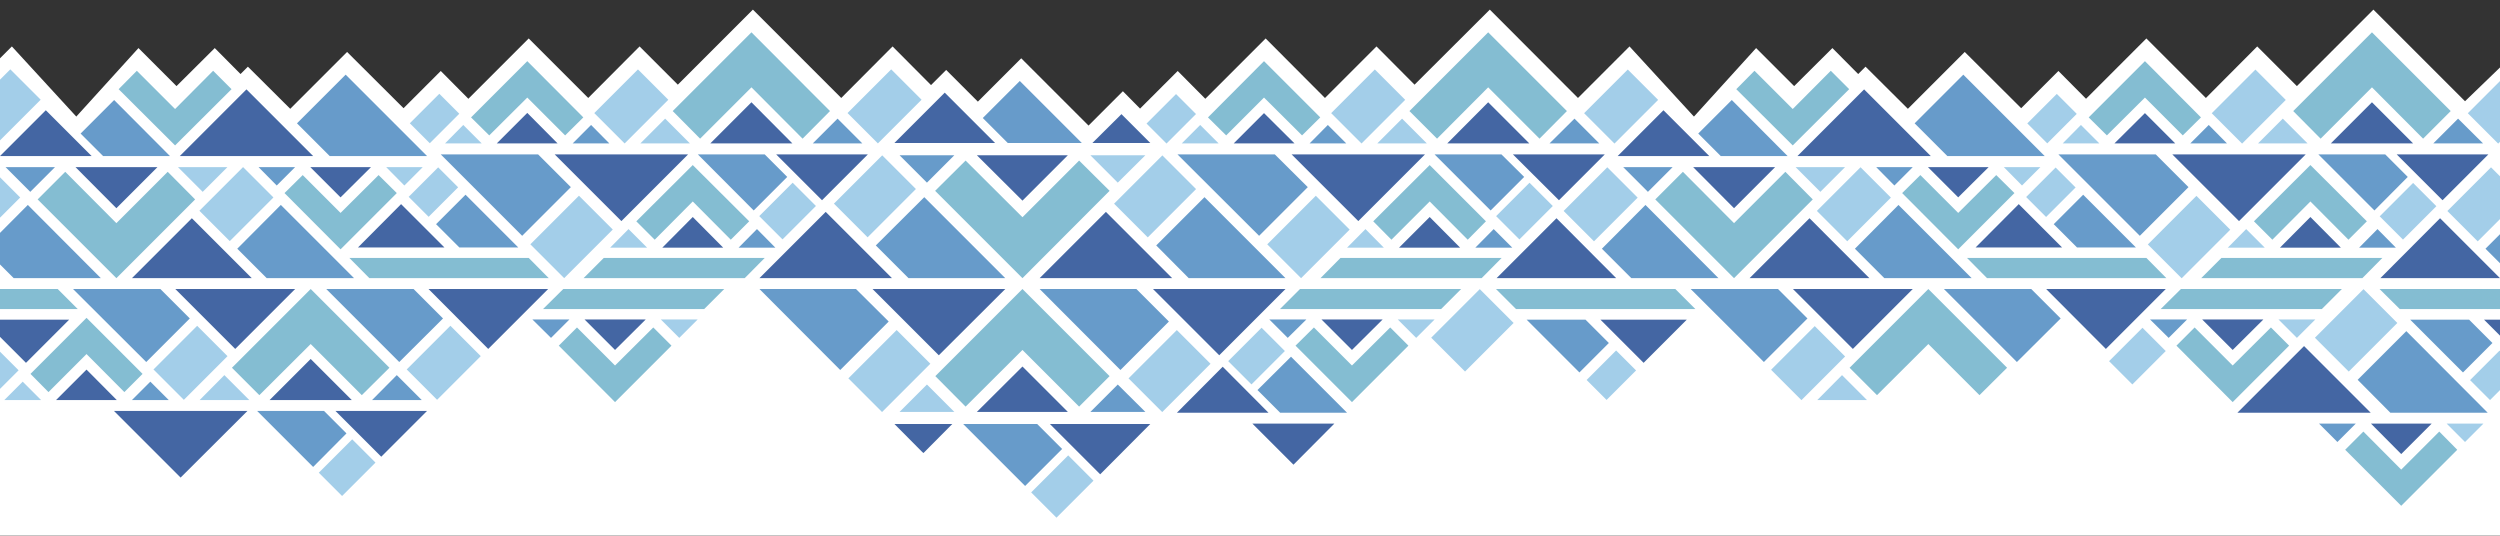 <?xml version="1.0" encoding="utf-8"?>
<!-- Generator: Adobe Illustrator 21.0.2, SVG Export Plug-In . SVG Version: 6.00 Build 0)  -->
<svg version="1.1" id="Camada_1" xmlns="http://www.w3.org/2000/svg" xmlns:xlink="http://www.w3.org/1999/xlink" x="0px" y="0px"
	 viewBox="0 0 1222.3 262" style="enable-background:new 0 0 1222.3 262;" xml:space="preserve">
<rect x="0" y="0" width="1222.3" height="262" fill="#333333" stroke="none"/>
<style type="text/css">
	.st0{fill:#FFFFFF;}
	.st1{fill:#A3CEE9;}
	.st2{fill:#4466A3;}
	.st3{fill:#84BDD2;}
	.st4{fill:#679BCA;}
</style>
<g>
	<g>
		<polygon class="st0" points="-150.4,55.2 -117.9,22.7 -99.3,41.4 -62.5,4.7 -19.4,47.9 5.8,22.7 37.3,57 67.7,23.5 86.3,42.1 
			105,23.5 117.6,36.2 121.2,32.6 141.9,53.2 169.7,25.4 197.3,52.9 215.5,34.7 229,48.3 258.5,18.8 287.6,47.9 312.7,22.7 
			331.4,41.4 368.1,4.7 411.3,47.9 436.4,22.7 455.2,41.6 462.6,34.2 478.1,49.7 499.3,28.5 532.2,61.4 549,44.6 557.4,53.1 
			575.8,34.7 589.3,48.3 618.8,18.8 647.8,47.9 673,22.7 691.6,41.4 728.4,4.7 771.5,47.9 796.7,22.7 828.2,57 858.6,23.5 
			877.2,42.1 895.9,23.5 908.5,36.2 912.1,32.6 932.8,53.2 960.6,25.4 988.2,52.9 1006.4,34.7 1019.9,48.3 1049.4,18.8 1078.5,47.9 
			1103.6,22.7 1123,42.1 1160.4,4.7 1205.2,49.5 1225.5,29.9 1296.9,78.5 1296.9,261.9 -164.4,261.9 -164.4,71.1 		"/>
	</g>
	<g id="Group_1_">
		<polygon class="st1" points="560,75.9 546.5,89.3 533.1,75.9 		"/>
		
			<rect x="548.1" y="84.3" transform="matrix(0.707 -0.707 0.707 0.707 97.586 427.49)" class="st1" width="33.4" height="23.3"/>
		
			<rect x="411.1" y="84.3" transform="matrix(0.707 -0.707 0.707 0.707 57.468 330.61)" class="st1" width="33.4" height="23.3"/>
		<polygon class="st1" points="439.8,201.4 453.2,188 466.6,201.4 		"/>
		
			<rect x="418.2" y="169.7" transform="matrix(0.707 -0.707 0.707 0.707 -0.867 360.667)" class="st1" width="33.4" height="23.3"/>
		
			<rect x="555.2" y="169.7" transform="matrix(0.707 -0.707 0.707 0.707 39.254 457.542)" class="st1" width="33.4" height="23.3"/>
		
			<rect x="506.7" y="229.1" transform="matrix(0.707 -0.707 0.707 0.707 -16.051 437)" class="st1" width="25.6" height="17.5"/>
		<polygon class="st2" points="499.9,98.1 522.1,75.9 477.6,75.9 		"/>
		<polygon class="st2" points="573.1,136 540.7,103.6 508.3,136 		"/>
		<polygon class="st2" points="436.1,136 403.7,103.6 371.3,136 		"/>
		<polygon class="st2" points="548.3,55.8 534.1,69.9 562.4,69.9 548.8,56.3 		"/>
		<polygon class="st2" points="486.5,69.9 461.9,45.3 437.3,69.9 		"/>
		<polygon class="st2" points="499.9,179.2 477.6,201.4 522.1,201.4 		"/>
		<polygon class="st2" points="426.6,141.3 459,173.7 491.5,141.3 		"/>
		<polygon class="st2" points="563.7,141.3 596.1,173.7 628.5,141.3 		"/>
		<polygon class="st2" points="451.5,221.5 465.6,207.3 437.3,207.3 450.9,221 		"/>
		<polygon class="st2" points="513.3,207.3 537.9,231.9 562.4,207.3 		"/>
		<polygon class="st3" points="457.2,93.3 499.9,136 542.5,93.3 527.6,78.5 499.9,106.2 472.1,78.5 		"/>
		<polygon class="st3" points="542.5,183.9 499.9,141.3 457.3,183.9 472.1,198.8 499.9,171.1 527.6,198.8 		"/>
		<polygon class="st4" points="439.8,75.9 453.2,89.3 466.6,75.9 		"/>
		<polygon class="st4" points="588.9,96.4 565.3,120 581.2,136 628.5,136 		"/>
		<polygon class="st4" points="491.5,136 451.9,96.4 428.2,120 444.2,136 		"/>
		<polygon class="st4" points="528.9,69.9 498.6,39.6 480.5,57.7 492.7,69.9 		"/>
		<polygon class="st4" points="560,201.4 546.5,188 533.1,201.4 		"/>
		<polygon class="st4" points="410.8,180.9 434.5,157.2 418.5,141.3 371.3,141.3 		"/>
		<polygon class="st4" points="508.3,141.3 547.8,180.9 571.5,157.2 555.6,141.3 		"/>
		<polygon class="st4" points="470.9,207.3 501.2,237.6 519.3,219.5 507.1,207.3 		"/>
		<polygon class="st3" points="766.1,54.3 727.6,15.8 689.1,54.3 702.6,67.8 727.6,42.7 752.7,67.8 		"/>
		<polygon class="st3" points="645.5,57.4 618,29.9 590.6,57.4 599.5,66.2 618,47.7 636.6,66.2 		"/>
		<polygon class="st3" points="655.4,126.1 734.2,126.1 724.4,136 645.6,136 		"/>
		<polygon class="st3" points="726.5,108.2 699,80.7 671.4,108.2 680.3,117.2 699,98.5 717.6,117.2 		"/>
		<polygon class="st3" points="809.3,97.5 847.8,136 886.3,97.5 872.9,84 847.8,109.1 822.8,84 		"/>
		<polygon class="st3" points="930,94.4 957.4,121.9 984.9,94.4 976,85.6 957.4,104.1 938.9,85.6 		"/>
		<polygon class="st3" points="1059.2,136 971.5,136 961.7,126.1 1049.4,126.1 		"/>
		<polygon class="st3" points="848.9,43.6 876.5,71.1 904.1,43.6 895.1,34.6 876.5,53.3 857.8,34.6 		"/>
		<polygon class="st3" points="1076.1,57.4 1048.7,29.9 1021.2,57.4 1030.1,66.2 1048.7,47.7 1067.2,66.2 		"/>
		<polygon class="st3" points="1086.1,126.1 1164.8,126.1 1155,136 1076.2,136 		"/>
		<polygon class="st3" points="1157.2,108.2 1129.6,80.7 1102,108.2 1111,117.2 1129.6,98.5 1148.2,117.2 		"/>
		<polygon class="st4" points="781.9,70.1 769.8,58 757.6,70.1 		"/>
		<polygon class="st4" points="658.2,70.1 649.2,61.1 640.3,70.1 		"/>
		<polygon class="st4" points="575.7,75.5 615.6,115.3 639.4,91.5 623.3,75.5 		"/>
		<polygon class="st4" points="701.4,75.5 728.8,102.9 745.2,86.5 734.1,75.5 		"/>
		<polygon class="st4" points="739.4,121.1 730.3,112 721.3,121.1 		"/>
		<polygon class="st4" points="793.6,81.7 805.7,93.8 817.8,81.7 		"/>
		<polygon class="st4" points="917.3,81.7 926.2,90.7 935.2,81.7 		"/>
		<polygon class="st4" points="964,136 928.2,100.2 906.9,121.6 921.3,136 		"/>
		<polygon class="st4" points="840.2,136 804.5,100.2 783.2,121.6 797.6,136 		"/>
		<polygon class="st4" points="1044.3,121 1018.5,95.2 1004.1,109.6 1015.5,121 		"/>
		<polygon class="st4" points="999.7,76.3 959.9,36.5 936.1,60.3 952.1,76.3 		"/>
		<polygon class="st4" points="874,76.3 846.7,48.9 830.3,65.3 841.3,76.3 		"/>
		<polygon class="st4" points="1088.8,70.1 1079.9,61.1 1070.9,70.1 		"/>
		<polygon class="st4" points="1006.4,75.5 1046.2,115.3 1070,91.5 1054,75.5 		"/>
		<polygon class="st2" points="727.6,50 707.6,70.1 747.7,70.1 		"/>
		<polygon class="st2" points="618,55.3 603.2,70.1 632.9,70.1 		"/>
		<polygon class="st2" points="631.5,75.5 664.1,108.1 696.7,75.5 		"/>
		<polygon class="st2" points="739.7,75.5 762.2,97.9 784.6,75.5 		"/>
		<polygon class="st2" points="699,106.1 684,121.1 713.9,121.1 		"/>
		<polygon class="st2" points="847.8,101.8 867.9,81.7 827.8,81.7 		"/>
		<polygon class="st2" points="957.4,96.5 972.3,81.7 942.6,81.7 		"/>
		<polygon class="st2" points="914,136 884.7,106.7 855.4,136 		"/>
		<polygon class="st2" points="790.2,136 761,106.7 731.7,136 		"/>
		<polygon class="st2" points="1008.2,121 987,99.8 965.9,121 		"/>
		<polygon class="st2" points="944,76.3 911.4,43.7 878.8,76.3 		"/>
		<polygon class="st2" points="835.7,76.3 813.3,53.9 790.9,76.3 		"/>
		<polygon class="st2" points="1048.7,55.3 1033.8,70.1 1063.5,70.1 		"/>
		<polygon class="st2" points="1062.1,75.5 1094.7,108.1 1127.3,75.5 		"/>
		<polygon class="st2" points="1129.6,106.1 1114.7,121.1 1144.5,121.1 		"/>
		<polygon class="st1" points="673.4,70.1 685.5,58 697.6,70.1 		"/>
		<polygon class="st1" points="577.8,70.1 586.8,61.1 595.8,70.1 		"/>
		
			<rect x="653.9" y="41.5" transform="matrix(0.707 -0.707 0.707 0.707 159.177 488.277)" class="st1" width="30.2" height="21"/>
		
			<rect x="777.6" y="41.5" transform="matrix(0.707 -0.707 0.707 0.707 195.393 575.762)" class="st1" width="30.2" height="21"/>
		
			<rect x="562.5" y="51.1" transform="matrix(0.707 -0.707 0.707 0.707 126.748 421.975)" class="st1" width="20.4" height="13.8"/>
		
			<rect x="623" y="104.1" transform="matrix(0.707 -0.707 0.707 0.707 105.516 486.326)" class="st1" width="33.6" height="23.4"/>
		
			<rect x="733.9" y="95.1" transform="matrix(0.707 -0.707 0.707 0.707 145.376 557.309)" class="st1" width="23.1" height="16.1"/>
		<polygon class="st1" points="658.6,121.1 667.6,112 676.6,121.1 		"/>
		<polygon class="st1" points="902.1,81.7 890,93.8 877.9,81.7 		"/>
		<polygon class="st1" points="997.6,81.7 988.6,90.7 979.7,81.7 		"/>
		
			<rect x="891.4" y="89.3" transform="matrix(0.707 -0.707 0.707 0.707 194.942 670.209)" class="st1" width="30.2" height="21"/>
		
			<rect x="767.6" y="89.3" transform="matrix(0.707 -0.707 0.707 0.707 158.656 582.695)" class="st1" width="30.2" height="21"/>
		
			<rect x="992.6" y="87" transform="matrix(0.707 -0.707 0.707 0.707 227.342 736.582)" class="st1" width="20.4" height="13.8"/>
		<polygon class="st1" points="1104,70.1 1116.1,58 1128.2,70.1 		"/>
		<polygon class="st1" points="1008.5,70.1 1017.4,61.1 1026.4,70.1 		"/>
		
			<rect x="1084.5" y="41.5" transform="matrix(0.707 -0.707 0.707 0.707 285.28 792.77)" class="st1" width="30.2" height="21"/>
		
			<rect x="993.2" y="51" transform="matrix(0.707 -0.707 0.707 0.707 252.933 726.473)" class="st1" width="20.4" height="13.8"/>
		
			<rect x="1053.6" y="104.1" transform="matrix(0.707 -0.707 0.707 0.707 231.622 790.81)" class="st1" width="33.6" height="23.4"/>
		<polygon class="st1" points="1089.2,121.1 1098.2,112 1107.3,121.1 		"/>
		<polygon class="st3" points="344.3,151.1 265.5,151.1 275.4,141.3 354.1,141.3 		"/>
		<polygon class="st3" points="273.2,169 300.7,196.6 328.3,169 319.4,160.1 300.7,178.7 282.1,160.1 		"/>
		<polygon class="st3" points="190.4,179.8 151.9,141.3 113.4,179.8 126.8,193.2 151.9,168.2 176.9,193.2 		"/>
		<polygon class="st3" points="69.7,182.8 42.3,155.4 14.9,182.8 23.7,191.7 42.3,173.1 60.8,191.7 		"/>
		<polygon class="st3" points="-59.5,141.3 28.2,141.3 38,151.1 -49.7,151.1 		"/>
		<polygon class="st3" points="-86.3,151.1 -165.1,151.1 -155.3,141.3 -76.5,141.3 		"/>
		<polygon class="st3" points="-157.5,169 -129.9,196.6 -102.3,169 -111.2,160.1 -129.9,178.7 -148.5,160.1 		"/>
		<polygon class="st4" points="260.3,156.2 269.4,165.2 278.4,156.2 		"/>
		<polygon class="st4" points="206.2,195.6 194,183.4 181.9,195.6 		"/>
		<polygon class="st4" points="82.5,195.6 73.5,186.6 64.5,195.6 		"/>
		<polygon class="st4" points="35.7,141.3 71.5,177 92.8,155.7 78.4,141.3 		"/>
		<polygon class="st4" points="159.5,141.3 195.2,177 216.6,155.7 202.2,141.3 		"/>
		<polygon class="st4" points="-44.5,156.3 -18.7,182.1 -4.3,167.7 -15.7,156.3 		"/>
		<polygon class="st4" points="125.7,200.9 153.1,228.3 169.4,211.9 158.4,200.9 		"/>
		<polygon class="st2" points="300.7,171.1 315.7,156.2 285.8,156.2 		"/>
		<polygon class="st2" points="151.9,175.5 131.8,195.6 172,195.6 		"/>
		<polygon class="st2" points="42.3,180.7 27.4,195.6 57.1,195.6 		"/>
		<polygon class="st2" points="85.7,141.3 115,170.6 144.3,141.3 		"/>
		<polygon class="st2" points="209.5,141.3 238.7,170.6 268,141.3 		"/>
		<polygon class="st2" points="-8.4,156.3 12.7,177.4 33.8,156.3 		"/>
		<polygon class="st2" points="55.7,200.9 88.3,233.5 121,200.9 		"/>
		<polygon class="st2" points="164,200.9 186.4,223.3 208.8,200.9 		"/>
		<polygon class="st2" points="-129.9,171.1 -114.9,156.2 -144.8,156.2 		"/>
		<polygon class="st1" points="341.1,156.2 332.1,165.2 323.1,156.2 		"/>
		<polygon class="st1" points="97.6,195.6 109.7,183.4 121.9,195.6 		"/>
		<polygon class="st1" points="2.1,195.6 11.1,186.6 20.1,195.6 		"/>
		
			<rect x="78.1" y="166.9" transform="matrix(0.707 -0.707 0.707 0.707 -98.181 117.86)" class="st1" width="30.2" height="21"/>
		
			<rect x="201.9" y="166.9" transform="matrix(0.707 -0.707 0.707 0.707 -61.893 205.371)" class="st1" width="30.2" height="21"/>
		
			<rect x="-13.2" y="176.5" transform="matrix(0.707 -0.707 0.707 0.707 -130.539 51.586)" class="st1" width="20.4" height="13.8"/>
		
			<rect x="158.2" y="220.6" transform="matrix(0.707 -0.707 0.707 0.707 -111.943 187.001)" class="st1" width="23.1" height="16.1"/>
		
			<rect x="-87.6" y="149.8" transform="matrix(0.707 -0.707 0.707 0.707 -134.914 -2.794)" class="st1" width="33.6" height="23.4"/>
		<polygon class="st1" points="-89.5,156.2 -98.5,165.2 -107.5,156.2 		"/>
		<polygon class="st3" points="1135.2,151.1 1056.4,151.1 1066.3,141.3 1145,141.3 		"/>
		<polygon class="st3" points="1064.1,169 1091.6,196.6 1119.2,169 1110.3,160.1 1091.6,178.7 1073,160.1 		"/>
		<polygon class="st3" points="981.3,179.8 942.8,141.3 904.3,179.8 917.7,193.2 942.8,168.2 967.8,193.2 		"/>
		<polygon class="st3" points="731.4,141.3 819.1,141.3 828.9,151.1 741.2,151.1 		"/>
		<polygon class="st3" points="704.6,151.1 625.8,151.1 635.6,141.3 714.4,141.3 		"/>
		<polygon class="st3" points="633.4,169 661,196.6 688.6,169 679.7,160.1 661,178.7 642.4,160.1 		"/>
		<polygon class="st4" points="1051.2,156.2 1060.3,165.2 1069.3,156.2 		"/>
		<polygon class="st4" points="826.6,141.3 862.4,177 883.7,155.7 869.3,141.3 		"/>
		<polygon class="st4" points="950.4,141.3 986.1,177 1007.5,155.7 993.1,141.3 		"/>
		<polygon class="st4" points="746.4,156.3 772.2,182.1 786.6,167.7 775.2,156.3 		"/>
		<polygon class="st4" points="658.6,201.8 631.2,174.4 614.8,190.7 625.9,201.8 		"/>
		<polygon class="st4" points="620.6,156.2 629.6,165.2 638.7,156.2 		"/>
		<polygon class="st2" points="1159.1,201.8 1126.5,169.2 1093.9,201.8 		"/>
		<polygon class="st2" points="1091.6,171.1 1106.6,156.2 1076.7,156.2 		"/>
		<polygon class="st2" points="876.6,141.3 905.9,170.6 935.2,141.3 		"/>
		<polygon class="st2" points="1000.4,141.3 1029.6,170.6 1058.9,141.3 		"/>
		<polygon class="st2" points="782.5,156.3 803.6,177.4 824.7,156.3 		"/>
		<polygon class="st2" points="632.4,227.2 652.4,207.1 612.3,207.1 		"/>
		<polygon class="st2" points="620.2,201.8 597.8,179.3 575.4,201.8 		"/>
		<polygon class="st2" points="661,171.1 676,156.2 646.1,156.2 		"/>
		
			<rect x="1033.6" y="166" transform="matrix(0.707 -0.707 0.707 0.707 183.048 789.976)" class="st1" width="23.1" height="16.1"/>
		<polygon class="st1" points="1132,156.2 1123,165.2 1114,156.2 		"/>
		<polygon class="st1" points="888.5,195.6 900.6,183.4 912.8,195.6 		"/>
		
			<rect x="869" y="167" transform="matrix(0.707 -0.707 0.707 0.707 133.463 677.108)" class="st1" width="30.2" height="21"/>
		
			<rect x="777.7" y="176.5" transform="matrix(0.707 -0.707 0.707 0.707 101.11 610.827)" class="st1" width="20.4" height="13.8"/>
		
			<rect x="703.2" y="149.7" transform="matrix(0.707 -0.707 0.707 0.707 96.738 556.434)" class="st1" width="33.6" height="23.4"/>
		<polygon class="st3" points="1198.2,54.3 1159.7,15.8 1121.2,54.3 1134.6,67.8 1159.7,42.7 1184.7,67.8 		"/>
		<polygon class="st4" points="1214,70.1 1201.8,58 1189.7,70.1 		"/>
		<polygon class="st4" points="1133.5,75.5 1160.9,102.9 1177.2,86.5 1166.2,75.5 		"/>
		<polygon class="st4" points="1171.4,121.1 1162.4,112 1153.4,121.1 		"/>
		<polygon class="st4" points="1225.6,81.7 1237.7,93.8 1249.9,81.7 		"/>
		<polygon class="st4" points="1272.3,136 1236.6,100.2 1215.2,121.6 1229.6,136 		"/>
		<polygon class="st2" points="1159.7,50 1139.6,70.1 1179.8,70.1 		"/>
		<polygon class="st2" points="1171.8,75.5 1194.2,97.9 1216.6,75.5 		"/>
		<polygon class="st2" points="1222.3,136 1193,106.7 1163.8,136 		"/>
		<polygon class="st2" points="1267.8,76.3 1245.4,53.9 1222.9,76.3 		"/>
		
			<rect x="1209.7" y="41.5" transform="matrix(0.707 -0.707 0.707 0.707 321.967 881.284)" class="st1" width="30.2" height="21"/>
		
			<rect x="1165.9" y="95.1" transform="matrix(0.707 -0.707 0.707 0.707 271.953 862.823)" class="st1" width="23.1" height="16.1"/>
		
			<rect x="1199.7" y="89.3" transform="matrix(0.707 -0.707 0.707 0.707 285.232 888.214)" class="st1" width="30.2" height="21"/>
		<polygon class="st3" points="1163.4,141.3 1251.1,141.3 1261,151.1 1173.3,151.1 		"/>
		<polygon class="st3" points="1146.6,219.9 1174,247.3 1201.4,219.9 1192.6,211 1174,229.6 1155.5,211 		"/>
		<polygon class="st4" points="1178.4,156.3 1204.2,182.1 1218.6,167.7 1207.2,156.3 		"/>
		<polygon class="st4" points="1133.8,207.1 1142.8,216.1 1151.8,207.1 		"/>
		<polygon class="st4" points="1216.3,201.8 1176.5,161.9 1152.7,185.7 1168.7,201.8 		"/>
		<polygon class="st2" points="1214.5,156.3 1235.6,177.4 1256.7,156.3 		"/>
		<polygon class="st2" points="1174,222 1188.9,207.1 1159.2,207.1 		"/>
		
			<rect x="1209.7" y="176.5" transform="matrix(0.707 -0.707 0.707 0.707 227.616 916.315)" class="st1" width="20.4" height="13.8"/>
		<polygon class="st1" points="1214.2,207.1 1205.2,216.1 1196.2,207.1 		"/>
		
			<rect x="1135.3" y="149.7" transform="matrix(0.707 -0.707 0.707 0.707 223.317 861.944)" class="st1" width="33.6" height="23.4"/>
		
			<rect x="602.9" y="166" transform="matrix(0.707 -0.707 0.707 0.707 56.875 485.456)" class="st1" width="23.1" height="16.1"/>
		<polygon class="st1" points="701.4,156.2 692.4,165.2 683.4,156.2 		"/>
		<polygon class="st3" points="-24.8,54.3 -63.3,15.8 -101.8,54.3 -88.3,67.8 -63.3,42.7 -38.2,67.8 		"/>
		<polygon class="st3" points="-135.5,126.1 -56.7,126.1 -66.5,136 -145.3,136 		"/>
		<polygon class="st3" points="-64.4,108.2 -91.9,80.7 -119.5,108.2 -110.6,117.2 -91.9,98.5 -73.3,117.2 		"/>
		<polygon class="st3" points="18.4,97.5 56.9,136 95.4,97.5 82,84 56.9,109.1 31.9,84 		"/>
		<polygon class="st3" points="139.1,94.4 166.5,121.9 194,94.4 185.1,85.6 166.5,104.1 148,85.6 		"/>
		<polygon class="st3" points="268.3,136 180.6,136 170.8,126.1 258.5,126.1 		"/>
		<polygon class="st3" points="58,43.6 85.6,71.1 113.2,43.6 104.2,34.6 85.6,53.3 66.9,34.6 		"/>
		<polygon class="st3" points="405.8,54.3 367.4,15.8 328.9,54.3 342.3,67.8 367.4,42.7 392.4,67.8 		"/>
		<polygon class="st3" points="285.2,57.4 257.8,29.9 230.3,57.4 239.2,66.2 257.8,47.7 276.3,66.2 		"/>
		<polygon class="st3" points="295.2,126.1 373.9,126.1 364.1,136 285.3,136 		"/>
		<polygon class="st3" points="366.3,108.2 338.7,80.7 311.1,108.2 320.1,117.2 338.7,98.5 357.3,117.2 		"/>
		<polygon class="st4" points="-9,70.1 -21.1,58 -33.3,70.1 		"/>
		<polygon class="st4" points="-89.5,75.5 -62.1,102.9 -45.7,86.5 -56.8,75.5 		"/>
		<polygon class="st4" points="-51.5,121.1 -60.6,112 -69.6,121.1 		"/>
		<polygon class="st4" points="2.7,81.7 14.8,93.8 26.9,81.7 		"/>
		<polygon class="st4" points="126.4,81.7 135.3,90.7 144.3,81.7 		"/>
		<polygon class="st4" points="173.1,136 137.3,100.2 116,121.6 130.4,136 		"/>
		<polygon class="st4" points="49.3,136 13.6,100.2 -7.7,121.6 6.7,136 		"/>
		<polygon class="st4" points="253.4,121 227.6,95.2 213.2,109.6 224.6,121 		"/>
		<polygon class="st4" points="208.8,76.3 169,36.5 145.2,60.3 161.2,76.3 		"/>
		<polygon class="st4" points="83.1,76.3 55.8,48.9 39.4,65.3 50.4,76.3 		"/>
		<polygon class="st4" points="421.6,70.1 409.5,58 397.4,70.1 		"/>
		<polygon class="st4" points="297.9,70.1 289,61.1 280,70.1 		"/>
		<polygon class="st4" points="215.5,75.5 255.3,115.3 279.1,91.5 263.1,75.5 		"/>
		<polygon class="st4" points="341.2,75.5 368.5,102.9 384.9,86.5 373.9,75.5 		"/>
		<polygon class="st4" points="379.1,121.1 370.1,112 361.1,121.1 		"/>
		<polygon class="st2" points="-63.3,50 -83.3,70.1 -43.2,70.1 		"/>
		<polygon class="st2" points="-159.4,75.5 -126.8,108.1 -94.2,75.5 		"/>
		<polygon class="st2" points="-51.2,75.5 -28.7,97.9 -6.3,75.5 		"/>
		<polygon class="st2" points="-91.9,106.1 -106.9,121.1 -77,121.1 		"/>
		<polygon class="st2" points="56.9,101.8 77,81.7 36.9,81.7 		"/>
		<polygon class="st2" points="166.5,96.5 181.4,81.7 151.7,81.7 		"/>
		<polygon class="st2" points="123.1,136 93.8,106.7 64.5,136 		"/>
		<polygon class="st2" points="-0.7,136 -29.9,106.7 -59.2,136 		"/>
		<polygon class="st2" points="217.3,121 196.1,99.8 175,121 		"/>
		<polygon class="st2" points="153.1,76.3 120.5,43.7 87.9,76.3 		"/>
		<polygon class="st2" points="44.8,76.3 22.4,53.9 0,76.3 		"/>
		<polygon class="st2" points="367.4,50 347.3,70.1 387.4,70.1 		"/>
		<polygon class="st2" points="257.8,55.2 242.9,70.1 272.6,70.1 		"/>
		<polygon class="st2" points="271.2,75.5 303.8,108.1 336.4,75.5 		"/>
		<polygon class="st2" points="379.5,75.5 401.9,97.9 424.3,75.5 		"/>
		<polygon class="st2" points="338.7,106.1 323.8,121.1 353.6,121.1 		"/>
		<polygon class="st1" points="-117.5,70.1 -105.4,58 -93.3,70.1 		"/>
		
			<rect x="-137" y="41.5" transform="matrix(0.707 -0.707 0.707 0.707 -72.467 -70.971)" class="st1" width="30.2" height="21"/>
		
			<rect x="-13.3" y="41.5" transform="matrix(0.707 -0.707 0.707 0.707 -36.25 16.511)" class="st1" width="30.2" height="21"/>
		
			<rect x="-57" y="95.1" transform="matrix(0.707 -0.707 0.707 0.707 -86.272 -1.928)" class="st1" width="23.1" height="16.1"/>
		<polygon class="st1" points="-132.3,121.1 -123.3,112 -114.3,121.1 		"/>
		<polygon class="st1" points="111.2,81.7 99.1,93.8 87,81.7 		"/>
		<polygon class="st1" points="206.7,81.7 197.7,90.7 188.8,81.7 		"/>
		
			<rect x="100.5" y="89.3" transform="matrix(0.707 -0.707 0.707 0.707 -36.7 110.96)" class="st1" width="30.2" height="21"/>
		
			<rect x="-23.3" y="89.3" transform="matrix(0.707 -0.707 0.707 0.707 -72.988 23.449)" class="st1" width="30.2" height="21"/>
		
			<rect x="201.7" y="87" transform="matrix(0.707 -0.707 0.707 0.707 -4.303 177.335)" class="st1" width="20.4" height="13.8"/>
		<polygon class="st1" points="313.1,70.1 325.2,58 337.3,70.1 		"/>
		<polygon class="st1" points="217.6,70.1 226.5,61.1 235.5,70.1 		"/>
		
			<rect x="293.6" y="41.5" transform="matrix(0.707 -0.707 0.707 0.707 53.636 233.522)" class="st1" width="30.2" height="21"/>
		
			<rect x="417.4" y="41.5" transform="matrix(0.707 -0.707 0.707 0.707 89.928 321.026)" class="st1" width="30.2" height="21"/>
		
			<rect x="202.3" y="51" transform="matrix(0.707 -0.707 0.707 0.707 21.282 167.242)" class="st1" width="20.4" height="13.8"/>
		
			<rect x="262.7" y="104.1" transform="matrix(0.707 -0.707 0.707 0.707 -2.835995e-02 231.578)" class="st1" width="33.6" height="23.4"/>
		
			<rect x="373.6" y="95.1" transform="matrix(0.707 -0.707 0.707 0.707 39.834 302.557)" class="st1" width="23.1" height="16.1"/>
		<polygon class="st1" points="298.3,121.1 307.3,112 316.4,121.1 		"/>
	</g>
</g>
</svg>
